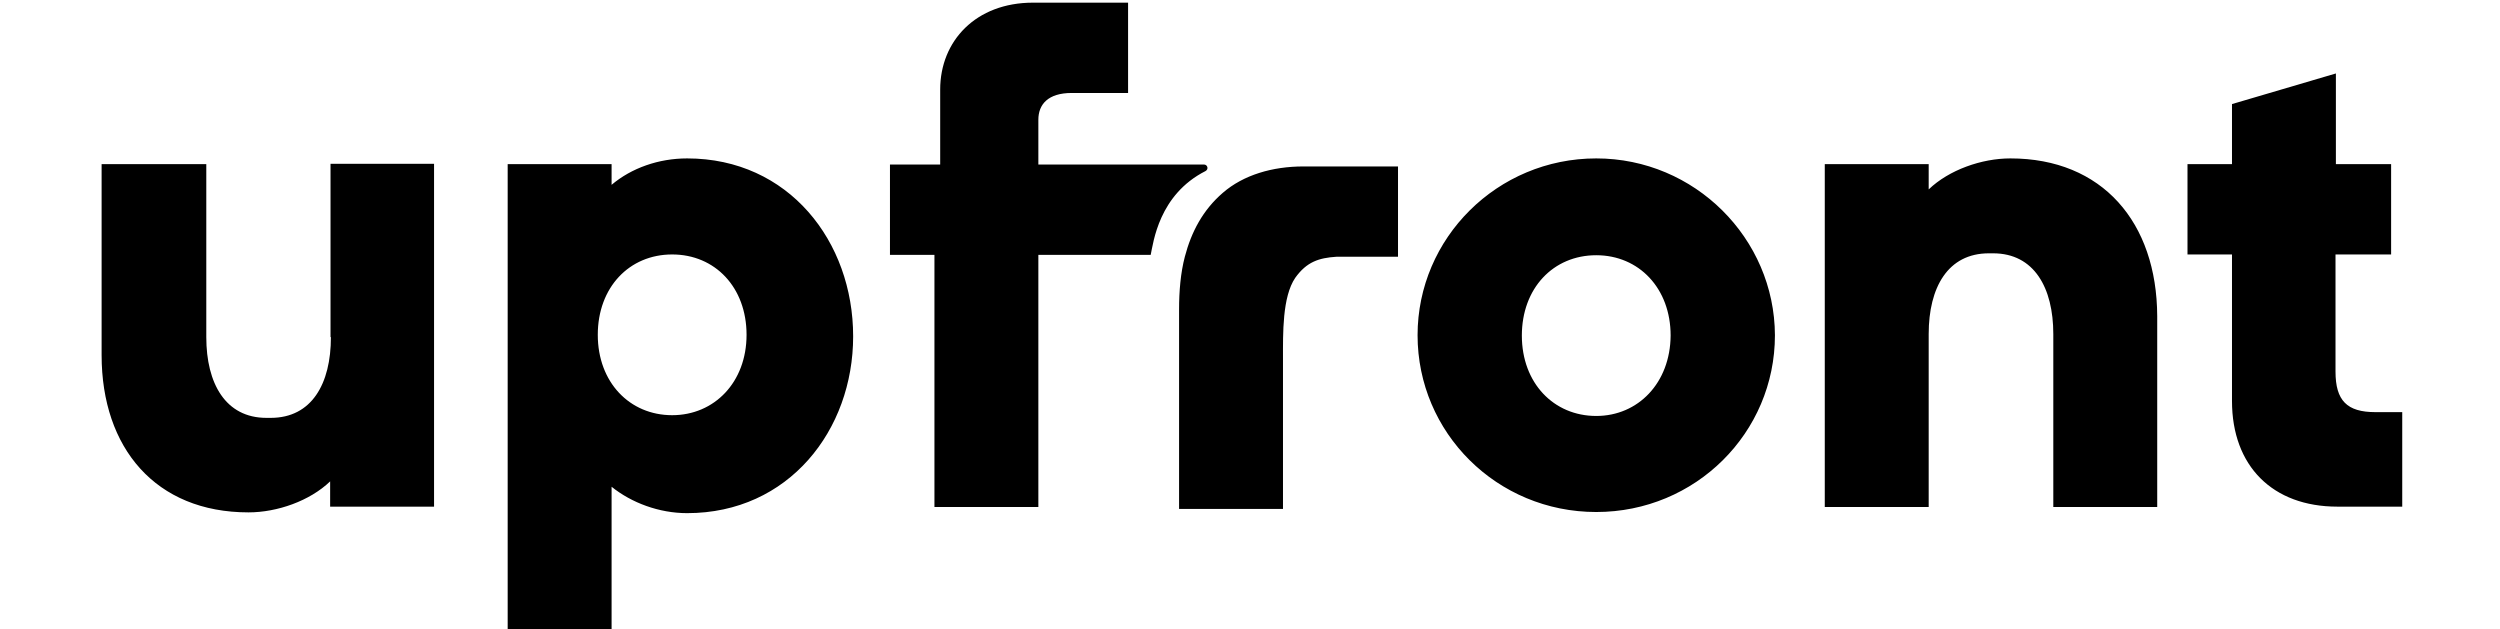 <svg width="143" height="36" viewBox="0 0 143 36" fill="none"
  xmlns="http://www.w3.org/2000/svg">
  <g clip-path="url(#clip0_5143_12633)">
    <path d="M91.305 9.061C85.647 9.061 81.085 13.614 81.085 19.174C81.085 24.756 85.625 29.287 91.305 29.287C96.986 29.287 101.526 24.756 101.526 19.174C101.504 13.636 96.942 9.061 91.305 9.061ZM91.305 23.793C88.871 23.793 87.05 21.91 87.05 19.196C87.05 16.482 88.849 14.599 91.305 14.599C93.74 14.599 95.56 16.482 95.56 19.196C95.538 21.91 93.696 23.793 91.305 23.793ZM135.872 23.574C134.249 23.574 133.591 22.917 133.591 21.253V14.555H136.772V9.39H133.613V4.202L127.67 5.953V9.39H125.125V14.555H127.67V22.939C127.67 26.66 129.994 28.98 133.701 28.98H137.408V23.574H135.872ZM39.303 9.061C37.68 9.061 36.123 9.608 34.983 10.572V9.39H29.039V36.225H34.983V27.842C36.123 28.761 37.702 29.352 39.303 29.352C45.116 29.352 48.8 24.602 48.8 19.24C48.8 13.811 45.116 9.061 39.303 9.061ZM38.448 23.749C36.014 23.749 34.193 21.866 34.193 19.152C34.193 16.438 35.992 14.555 38.448 14.555C40.904 14.555 42.703 16.438 42.703 19.152C42.703 21.866 40.861 23.749 38.448 23.749ZM68.956 9.784C69.154 9.674 69.066 9.411 68.868 9.411H59.394V6.85C59.394 5.975 59.942 5.318 61.302 5.318H64.526V0.152H59.087C55.819 0.152 53.779 2.341 53.779 5.121V9.411H50.906V14.577H53.45V29.002H59.394V14.577H65.82C65.973 13.877 66.28 11.141 68.956 9.784ZM74.549 9.521C72.794 9.521 71.127 10.002 69.943 11.031C68.803 12.016 68.145 13.264 67.772 14.687C67.531 15.606 67.443 16.657 67.443 17.686C67.443 21.713 67.443 29.111 67.443 29.111H73.387C73.387 29.111 73.387 23.858 73.387 20.531C73.387 19.086 73.343 16.985 74.088 15.891C74.746 14.971 75.448 14.752 76.435 14.687C76.523 14.687 76.589 14.687 76.698 14.687C78.321 14.687 79.001 14.687 79.966 14.687V9.521C77.971 9.521 76.172 9.521 74.549 9.521ZM18.928 19.283C18.928 21.954 17.831 23.902 15.485 23.902H15.243C12.897 23.902 11.8 21.932 11.8 19.283V9.39H5.812V20.312C5.812 25.631 8.905 29.308 14.213 29.308C15.858 29.308 17.722 28.652 18.884 27.535V28.98H24.828V9.368H18.906V19.283H18.928ZM114.993 9.061C113.348 9.061 111.483 9.718 110.321 10.834V9.39H104.377V29.002H110.321V19.108C110.321 16.438 111.418 14.49 113.764 14.49H114.006C116.352 14.49 117.449 16.46 117.449 19.108V29.002H123.393V18.079C123.371 12.717 120.256 9.061 114.993 9.061Z" fill="currentColor"/>
  </g>
  <defs>
    <clipPath id="clip0_5143_12633">
      <rect width="143" height="36" fill="white"/>
    </clipPath>
  </defs>
</svg>
